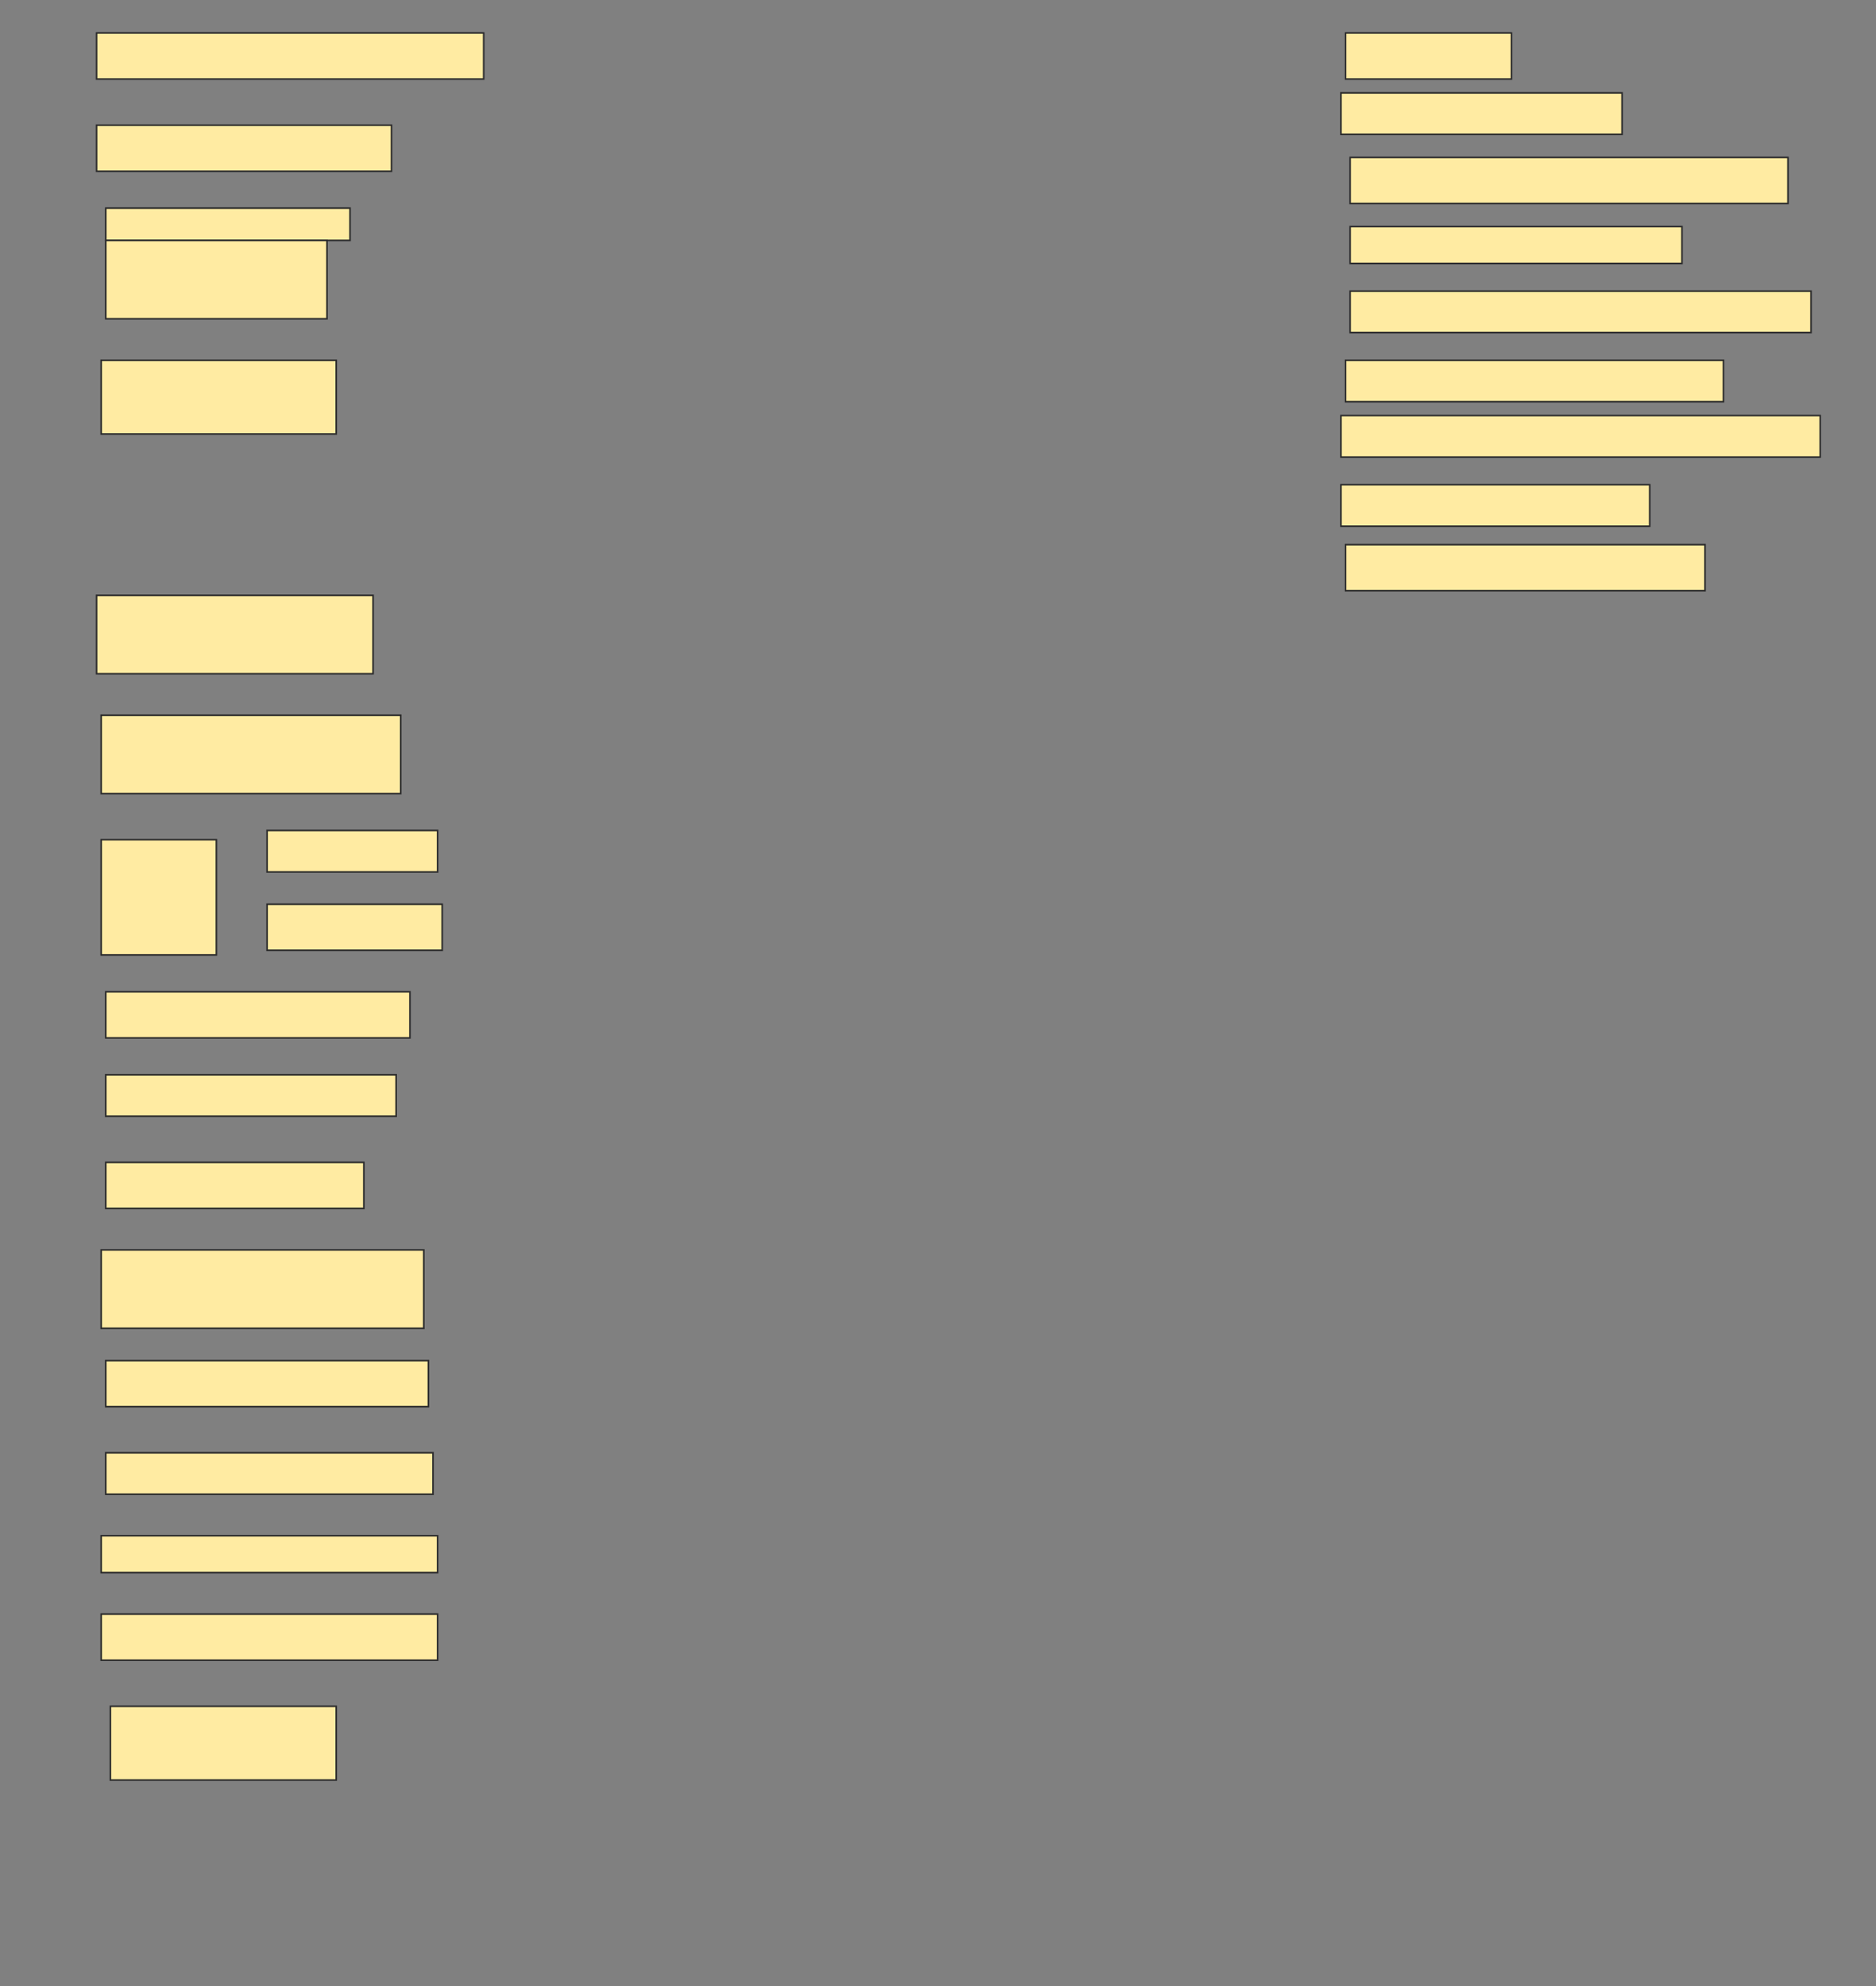 <svg height="1231" width="1163" xmlns="http://www.w3.org/2000/svg">
 <rect width="100%" height="100%" fill="#808080" stroke="none"/>
 <!-- Created with Image Occlusion Enhanced -->
 <g>
  <title>Labels</title>
 </g>
 <g>
  <title>Masks</title>
  <rect fill="#FFEBA2" height="28.571" id="8e3a192c2ed54cd993ec385f05e4a995-ao-1" stroke="#2D2D2D" width="102.857" x="834.143" y="20.429"/>
  <rect fill="#FFEBA2" height="28.571" id="8e3a192c2ed54cd993ec385f05e4a995-ao-2" stroke="#2D2D2D" width="240" x="59.857" y="20.429"/>
  <rect fill="#FFEBA2" height="25.714" id="8e3a192c2ed54cd993ec385f05e4a995-ao-3" stroke="#2D2D2D" width="174.286" x="831.286" y="57.571"/>
  <rect fill="#FFEBA2" height="28.571" id="8e3a192c2ed54cd993ec385f05e4a995-ao-4" stroke="#2D2D2D" stroke-dasharray="null" stroke-linecap="null" stroke-linejoin="null" width="182.857" x="59.857" y="77.571"/>
  <rect fill="#FFEBA2" height="28.571" id="8e3a192c2ed54cd993ec385f05e4a995-ao-5" stroke="#2D2D2D" stroke-dasharray="null" stroke-linecap="null" stroke-linejoin="null" width="271.429" x="837" y="97.571"/>
  <g id="8e3a192c2ed54cd993ec385f05e4a995-ao-6">
   <rect fill="#FFEBA2" height="20" stroke="#2D2D2D" stroke-dasharray="null" stroke-linecap="null" stroke-linejoin="null" width="151.429" x="65.571" y="129"/>
   <rect fill="#FFEBA2" height="48.571" stroke="#2D2D2D" stroke-dasharray="null" stroke-linecap="null" stroke-linejoin="null" width="137.143" x="65.571" y="149"/>
  </g>
  <rect fill="#FFEBA2" height="22.857" id="8e3a192c2ed54cd993ec385f05e4a995-ao-7" stroke="#2D2D2D" stroke-dasharray="null" stroke-linecap="null" stroke-linejoin="null" width="205.714" x="837" y="140.429"/>
  <rect fill="#FFEBA2" height="25.714" id="8e3a192c2ed54cd993ec385f05e4a995-ao-8" stroke="#2D2D2D" stroke-dasharray="null" stroke-linecap="null" stroke-linejoin="null" width="285.714" x="837" y="180.429"/>
  <rect fill="#FFEBA2" height="25.714" id="8e3a192c2ed54cd993ec385f05e4a995-ao-9" stroke="#2D2D2D" stroke-dasharray="null" stroke-linecap="null" stroke-linejoin="null" width="234.286" x="834.143" y="223.286"/>
  <rect fill="#FFEBA2" height="45.714" id="8e3a192c2ed54cd993ec385f05e4a995-ao-10" stroke="#2D2D2D" stroke-dasharray="null" stroke-linecap="null" stroke-linejoin="null" width="145.714" x="62.714" y="223.286"/>
  <rect fill="#FFEBA2" height="25.714" id="8e3a192c2ed54cd993ec385f05e4a995-ao-11" stroke="#2D2D2D" stroke-dasharray="null" stroke-linecap="null" stroke-linejoin="null" width="297.143" x="831.286" y="257.571"/>
  <rect fill="#FFEBA2" height="25.714" id="8e3a192c2ed54cd993ec385f05e4a995-ao-12" stroke="#2D2D2D" stroke-dasharray="null" stroke-linecap="null" stroke-linejoin="null" width="191.429" x="831.286" y="300.429"/>
  
  <rect fill="#FFEBA2" height="28.571" id="8e3a192c2ed54cd993ec385f05e4a995-ao-14" stroke="#2D2D2D" stroke-dasharray="null" stroke-linecap="null" stroke-linejoin="null" width="222.857" x="834.143" y="337.571"/>
  <rect fill="#FFEBA2" height="48.571" id="8e3a192c2ed54cd993ec385f05e4a995-ao-15" stroke="#2D2D2D" stroke-dasharray="null" stroke-linecap="null" stroke-linejoin="null" width="171.429" x="59.857" y="369"/>
  <rect fill="#FFEBA2" height="48.571" id="8e3a192c2ed54cd993ec385f05e4a995-ao-16" stroke="#2D2D2D" stroke-dasharray="null" stroke-linecap="null" stroke-linejoin="null" width="185.714" x="62.714" y="443.286"/>
  <g id="8e3a192c2ed54cd993ec385f05e4a995-ao-17">
   <rect fill="#FFEBA2" height="71.429" stroke="#2D2D2D" stroke-dasharray="null" stroke-linecap="null" stroke-linejoin="null" width="71.429" x="62.714" y="520.429"/>
   <rect fill="#FFEBA2" height="25.714" stroke="#2D2D2D" stroke-dasharray="null" stroke-linecap="null" stroke-linejoin="null" width="105.714" x="165.571" y="514.714"/>
   <rect fill="#FFEBA2" height="28.571" stroke="#2D2D2D" stroke-dasharray="null" stroke-linecap="null" stroke-linejoin="null" width="108.571" x="165.571" y="560.429"/>
  </g>
  <rect fill="#FFEBA2" height="28.571" id="8e3a192c2ed54cd993ec385f05e4a995-ao-18" stroke="#2D2D2D" stroke-dasharray="null" stroke-linecap="null" stroke-linejoin="null" width="188.571" x="65.571" y="614.714"/>
  <rect fill="#FFEBA2" height="25.714" id="8e3a192c2ed54cd993ec385f05e4a995-ao-19" stroke="#2D2D2D" stroke-dasharray="null" stroke-linecap="null" stroke-linejoin="null" width="180" x="65.571" y="666.143"/>
  <rect fill="#FFEBA2" height="28.571" id="8e3a192c2ed54cd993ec385f05e4a995-ao-20" stroke="#2D2D2D" stroke-dasharray="null" stroke-linecap="null" stroke-linejoin="null" width="160" x="65.571" y="720.429"/>
  <rect fill="#FFEBA2" height="48.571" id="8e3a192c2ed54cd993ec385f05e4a995-ao-21" stroke="#2D2D2D" stroke-dasharray="null" stroke-linecap="null" stroke-linejoin="null" width="200" x="62.714" y="774.714"/>
  <rect fill="#FFEBA2" height="28.571" id="8e3a192c2ed54cd993ec385f05e4a995-ao-22" stroke="#2D2D2D" stroke-dasharray="null" stroke-linecap="null" stroke-linejoin="null" width="200" x="65.571" y="843.286"/>
  <rect fill="#FFEBA2" height="25.714" id="8e3a192c2ed54cd993ec385f05e4a995-ao-23" stroke="#2D2D2D" stroke-dasharray="null" stroke-linecap="null" stroke-linejoin="null" width="202.857" x="65.571" y="900.429"/>
  <rect fill="#FFEBA2" height="22.857" id="8e3a192c2ed54cd993ec385f05e4a995-ao-24" stroke="#2D2D2D" stroke-dasharray="null" stroke-linecap="null" stroke-linejoin="null" width="208.571" x="62.714" y="951.857"/>
  <rect fill="#FFEBA2" height="28.571" id="8e3a192c2ed54cd993ec385f05e4a995-ao-25" stroke="#2D2D2D" stroke-dasharray="null" stroke-linecap="null" stroke-linejoin="null" width="208.571" x="62.714" y="1000.429"/>
  <rect fill="#FFEBA2" height="45.714" id="8e3a192c2ed54cd993ec385f05e4a995-ao-26" stroke="#2D2D2D" stroke-dasharray="null" stroke-linecap="null" stroke-linejoin="null" width="140" x="68.429" y="1057.571"/>
 </g>
</svg>